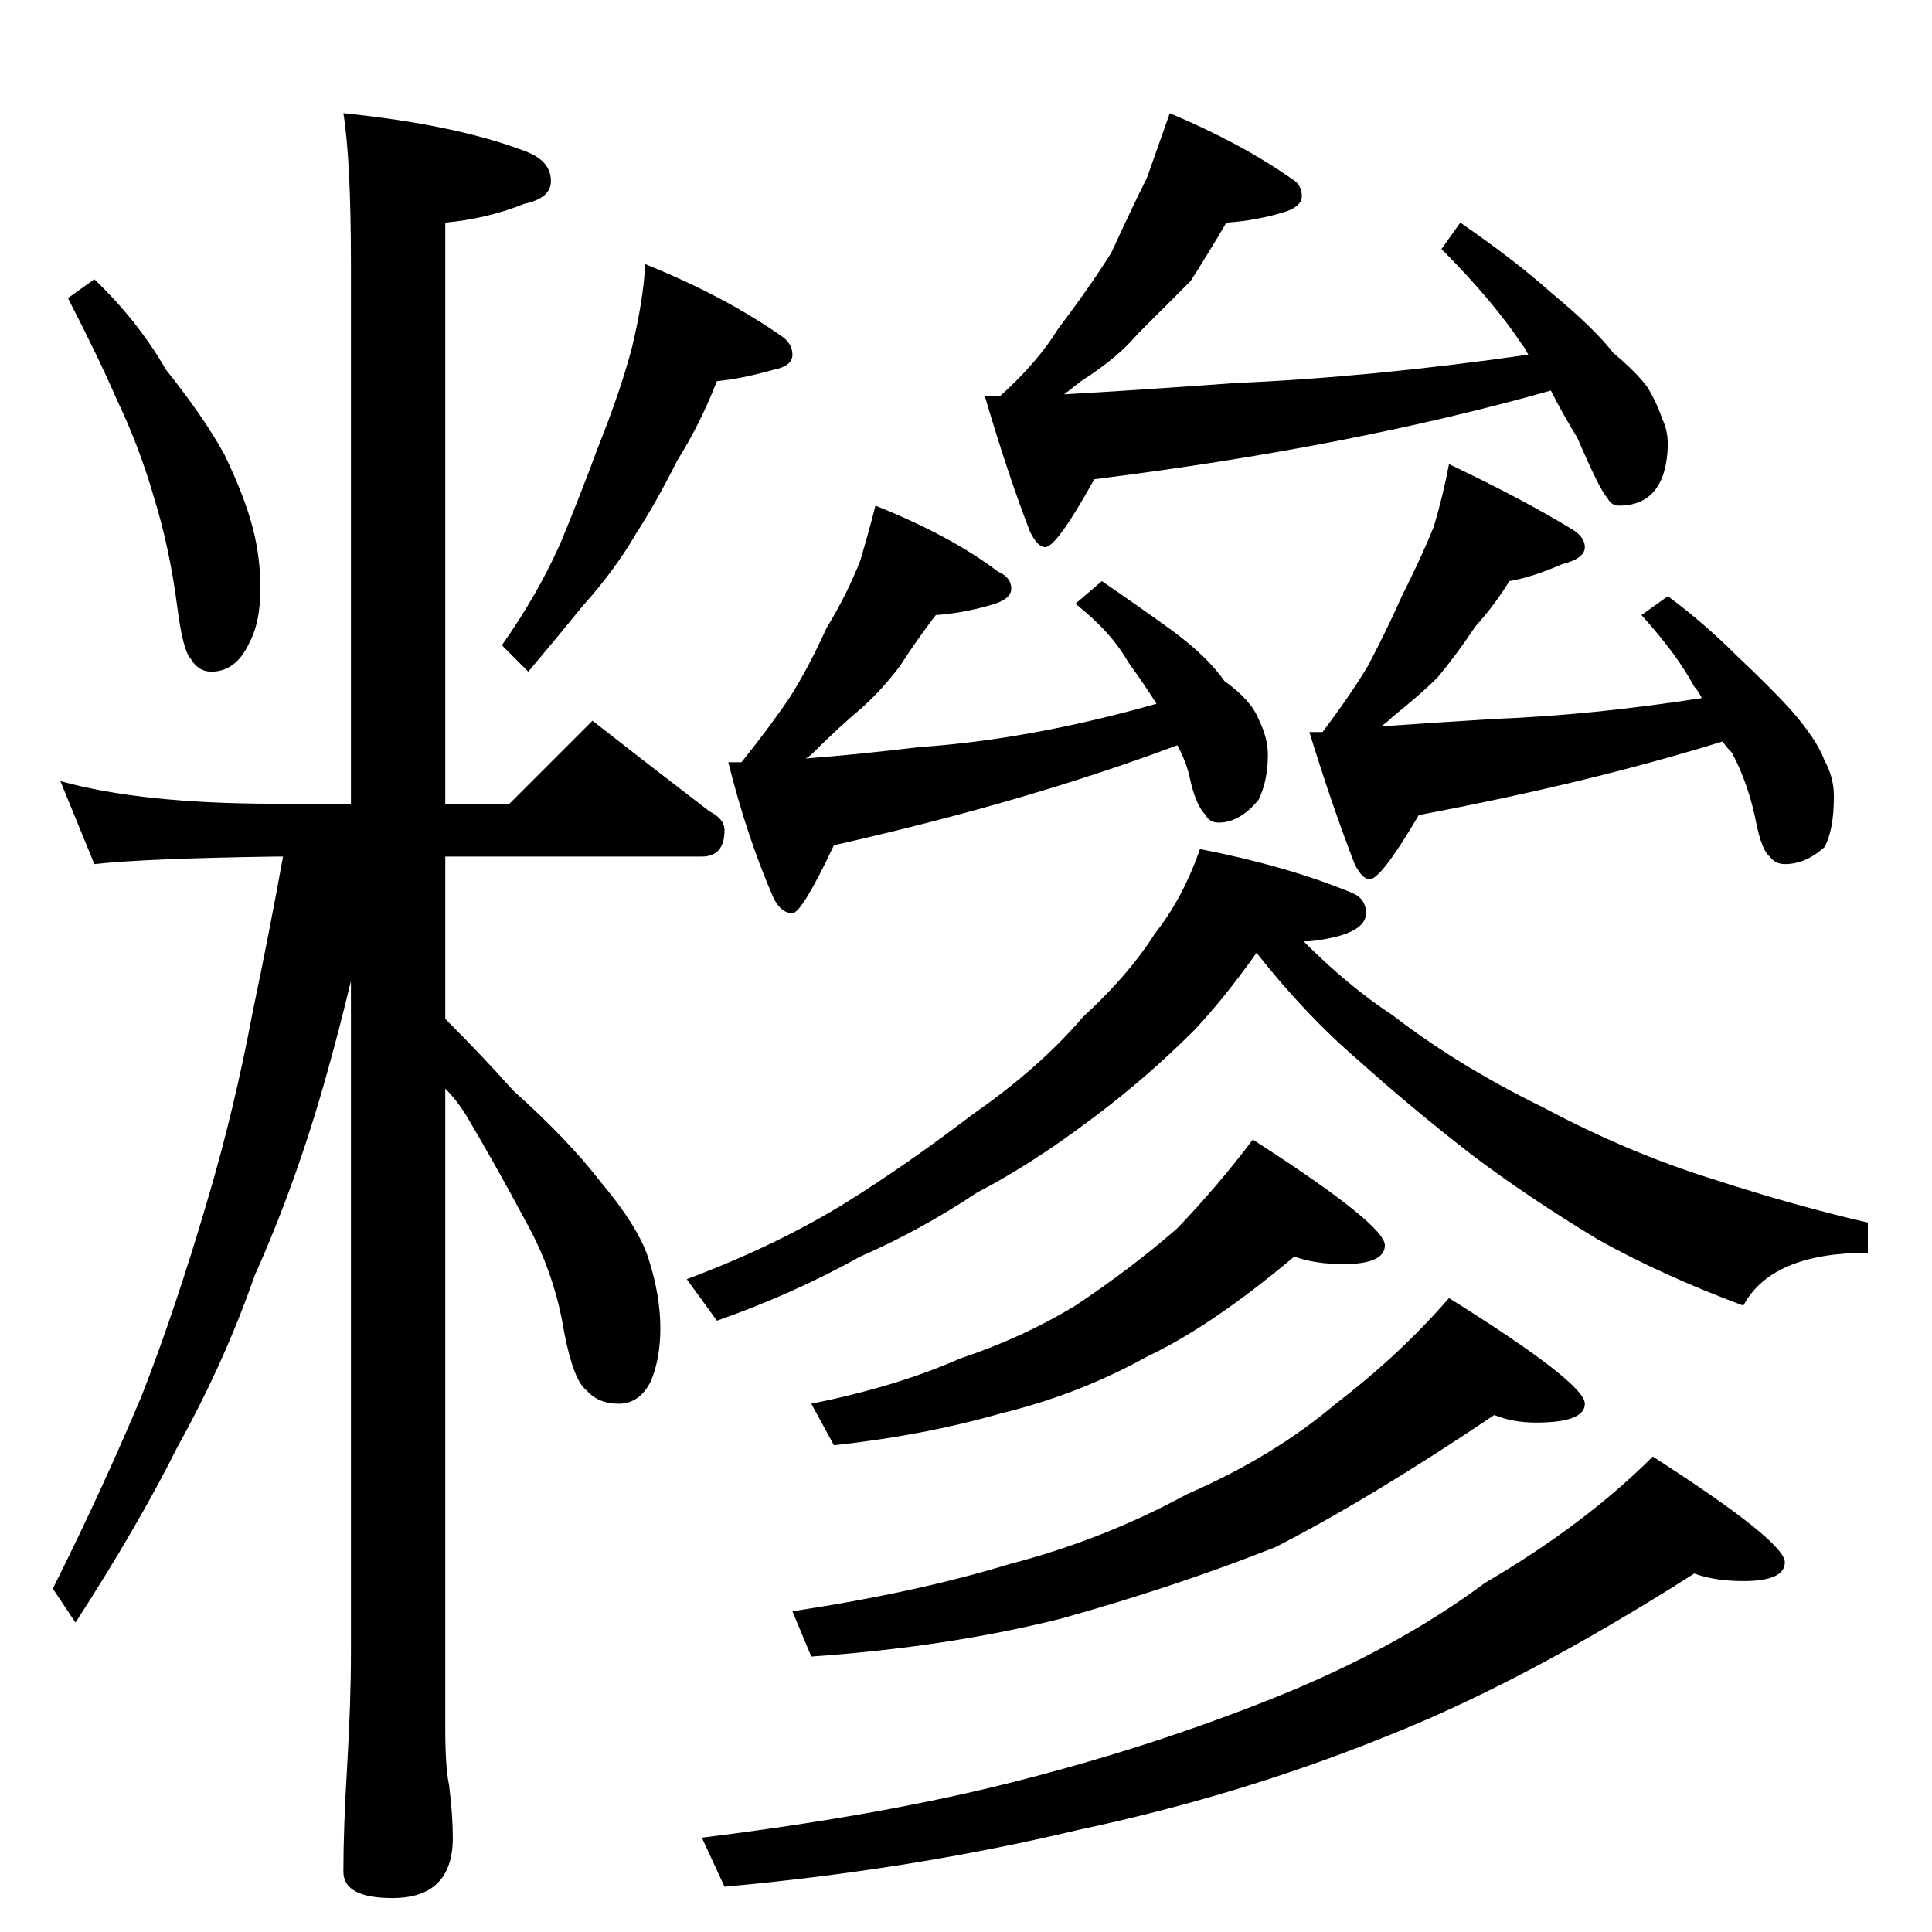<?xml version="1.0" standalone="no"?>
<!DOCTYPE svg PUBLIC "-//W3C//DTD SVG 1.1//EN" "http://www.w3.org/Graphics/SVG/1.1/DTD/svg11.dtd" >
<svg xmlns="http://www.w3.org/2000/svg" xmlns:xlink="http://www.w3.org/1999/xlink" version="1.1" viewBox="0 -204 1024 1024">
  <g transform="matrix(1 0 0 -1 0 820)">
   <path fill="currentColor"
d="M50 876q23 -22 38 -48q20 -25 31 -45q11 -23 15 -39q4 -15 4 -32q0 -18 -6 -29q-7 -15 -20 -15q-7 0 -11 7q-4 4 -7 27q-4 31 -12 57q-8 28 -20 53q-10 23 -26 54zM342 884q42 -17 72 -38q6 -4 6 -10t-10 -8q-18 -5 -30 -6q-9 -23 -21 -42q-11 -22 -22 -39
q-11 -19 -28 -38q-13 -16 -29 -35l-14 14q19 27 31 54q10 24 20 51q12 30 18 53q6 25 7 44zM32 610q43 -12 114 -12h40v286q0 55 -4 80q59 -6 96 -20q14 -5 14 -16q0 -9 -14 -12q-20 -8 -42 -10v-308h34l44 44q32 -25 62 -48q8 -4 8 -10q0 -14 -12 -14h-136v-86
q20 -20 36 -38q29 -26 46 -48q21 -25 26 -42q6 -19 6 -36q0 -16 -5 -28q-6 -12 -17 -12t-17 7q-7 5 -12 31q-5 31 -20 58q-16 30 -32 57q-5 8 -11 14v-339q0 -21 2 -30q2 -16 2 -28q0 -32 -32 -32q-26 0 -26 14q0 23 2 56q2 34 2 60v356q-6 -25 -13 -50q-16 -57 -38 -106
q-16 -46 -41 -91q-21 -42 -54 -93l-12 18q26 52 47 102q18 46 35 104q14 47 24 100q9 43 16 82h-4q-69 -1 -96 -4zM620 964q38 -16 65 -35q5 -3 5 -9q0 -5 -8 -8q-16 -5 -32 -6q-10 -17 -19 -31l-28 -28q-11 -13 -30 -25q-5 -4 -9 -7q36 2 91 6q71 3 155 15q-2 4 -3 5
q-16 24 -43 51l10 14q29 -20 48 -37q23 -19 33 -32q12 -10 18 -18q5 -8 8 -17q3 -6 3 -14q-1 -32 -26 -32q-4 0 -6 4q-4 4 -16 32q-8 13 -14 25q-106 -30 -242 -47q-20 -36 -26 -36q-4 0 -8 8q-12 31 -24 72h8q20 18 31 36q16 21 28 40q11 24 19 40q7 20 12 34zM464 756
q40 -16 65 -35q7 -3 7 -9t-12 -9q-14 -4 -28 -5q-10 -13 -19 -27q-9 -12 -20 -22q-12 -10 -26 -24q-2 -2 -4 -3q27 2 60 6q59 4 126 23q-7 11 -15 22q-9 16 -28 31l14 12q19 -13 37 -26q19 -14 28 -27q14 -10 18 -20q5 -10 5 -19q0 -14 -5 -24q-10 -12 -21 -12q-5 0 -7 4
q-5 5 -8 18q-2 10 -7 19q-80 -30 -182 -53q-17 -36 -22 -36q-6 0 -10 8q-14 32 -24 72h7q16 20 26 35q10 16 19 36q11 18 18 36q5 17 8 29zM768 778q40 -19 66 -35q6 -4 6 -9q0 -6 -12 -9q-16 -7 -28 -9q-8 -13 -18 -24q-10 -15 -20 -27q-9 -9 -24 -21q-3 -3 -6 -5
q28 2 61 4q51 2 109 11q-2 4 -4 6q-9 17 -28 38l14 10q19 -14 37 -32q17 -16 28 -28q14 -16 18 -27q5 -9 5 -19q0 -18 -5 -27q-10 -9 -21 -9q-5 0 -8 4q-4 3 -7 17q-4 21 -13 38q-3 3 -5 6q-71 -22 -161 -39q-20 -34 -26 -34q-4 0 -8 8q-12 31 -24 70h7q15 20 24 35
q10 19 18 37q11 22 17 37q5 17 8 33zM636 574q46 -9 80 -23q8 -3 8 -11q0 -9 -18 -13q-9 -2 -15 -2q24 -24 47 -39q35 -27 80 -49q45 -24 90 -38q43 -14 82 -23v-16q-51 0 -66 -28q-43 16 -77 35q-38 23 -67 45q-31 24 -60 50q-28 24 -54 57q-17 -24 -33 -41
q-25 -25 -53 -46q-33 -25 -62 -40q-30 -20 -62 -34q-36 -20 -76 -34l-16 22q48 18 85 41q32 20 66 46q36 25 59 52q24 22 38 44q15 19 24 45zM686 358q-44 -37 -78 -53q-36 -20 -77 -30q-42 -12 -89 -17l-12 22q45 9 79 24q33 11 61 28q30 20 54 41q22 23 40 47
q70 -45 70 -56q0 -10 -22 -10q-15 0 -26 4zM792 274q-67 -45 -116 -70q-53 -21 -114 -38q-60 -15 -132 -20l-10 24q66 10 115 25q50 13 94 37q46 20 79 48q34 26 60 56q72 -45 72 -56q0 -10 -26 -10q-12 0 -22 4zM898 190q-91 -58 -165 -87q-77 -31 -162 -49
q-88 -21 -187 -30l-12 26q97 12 167 30q71 18 136 44t112 61q53 31 89 67q70 -45 70 -56q0 -10 -22 -10q-15 0 -26 4z" />
  </g>

</svg>
